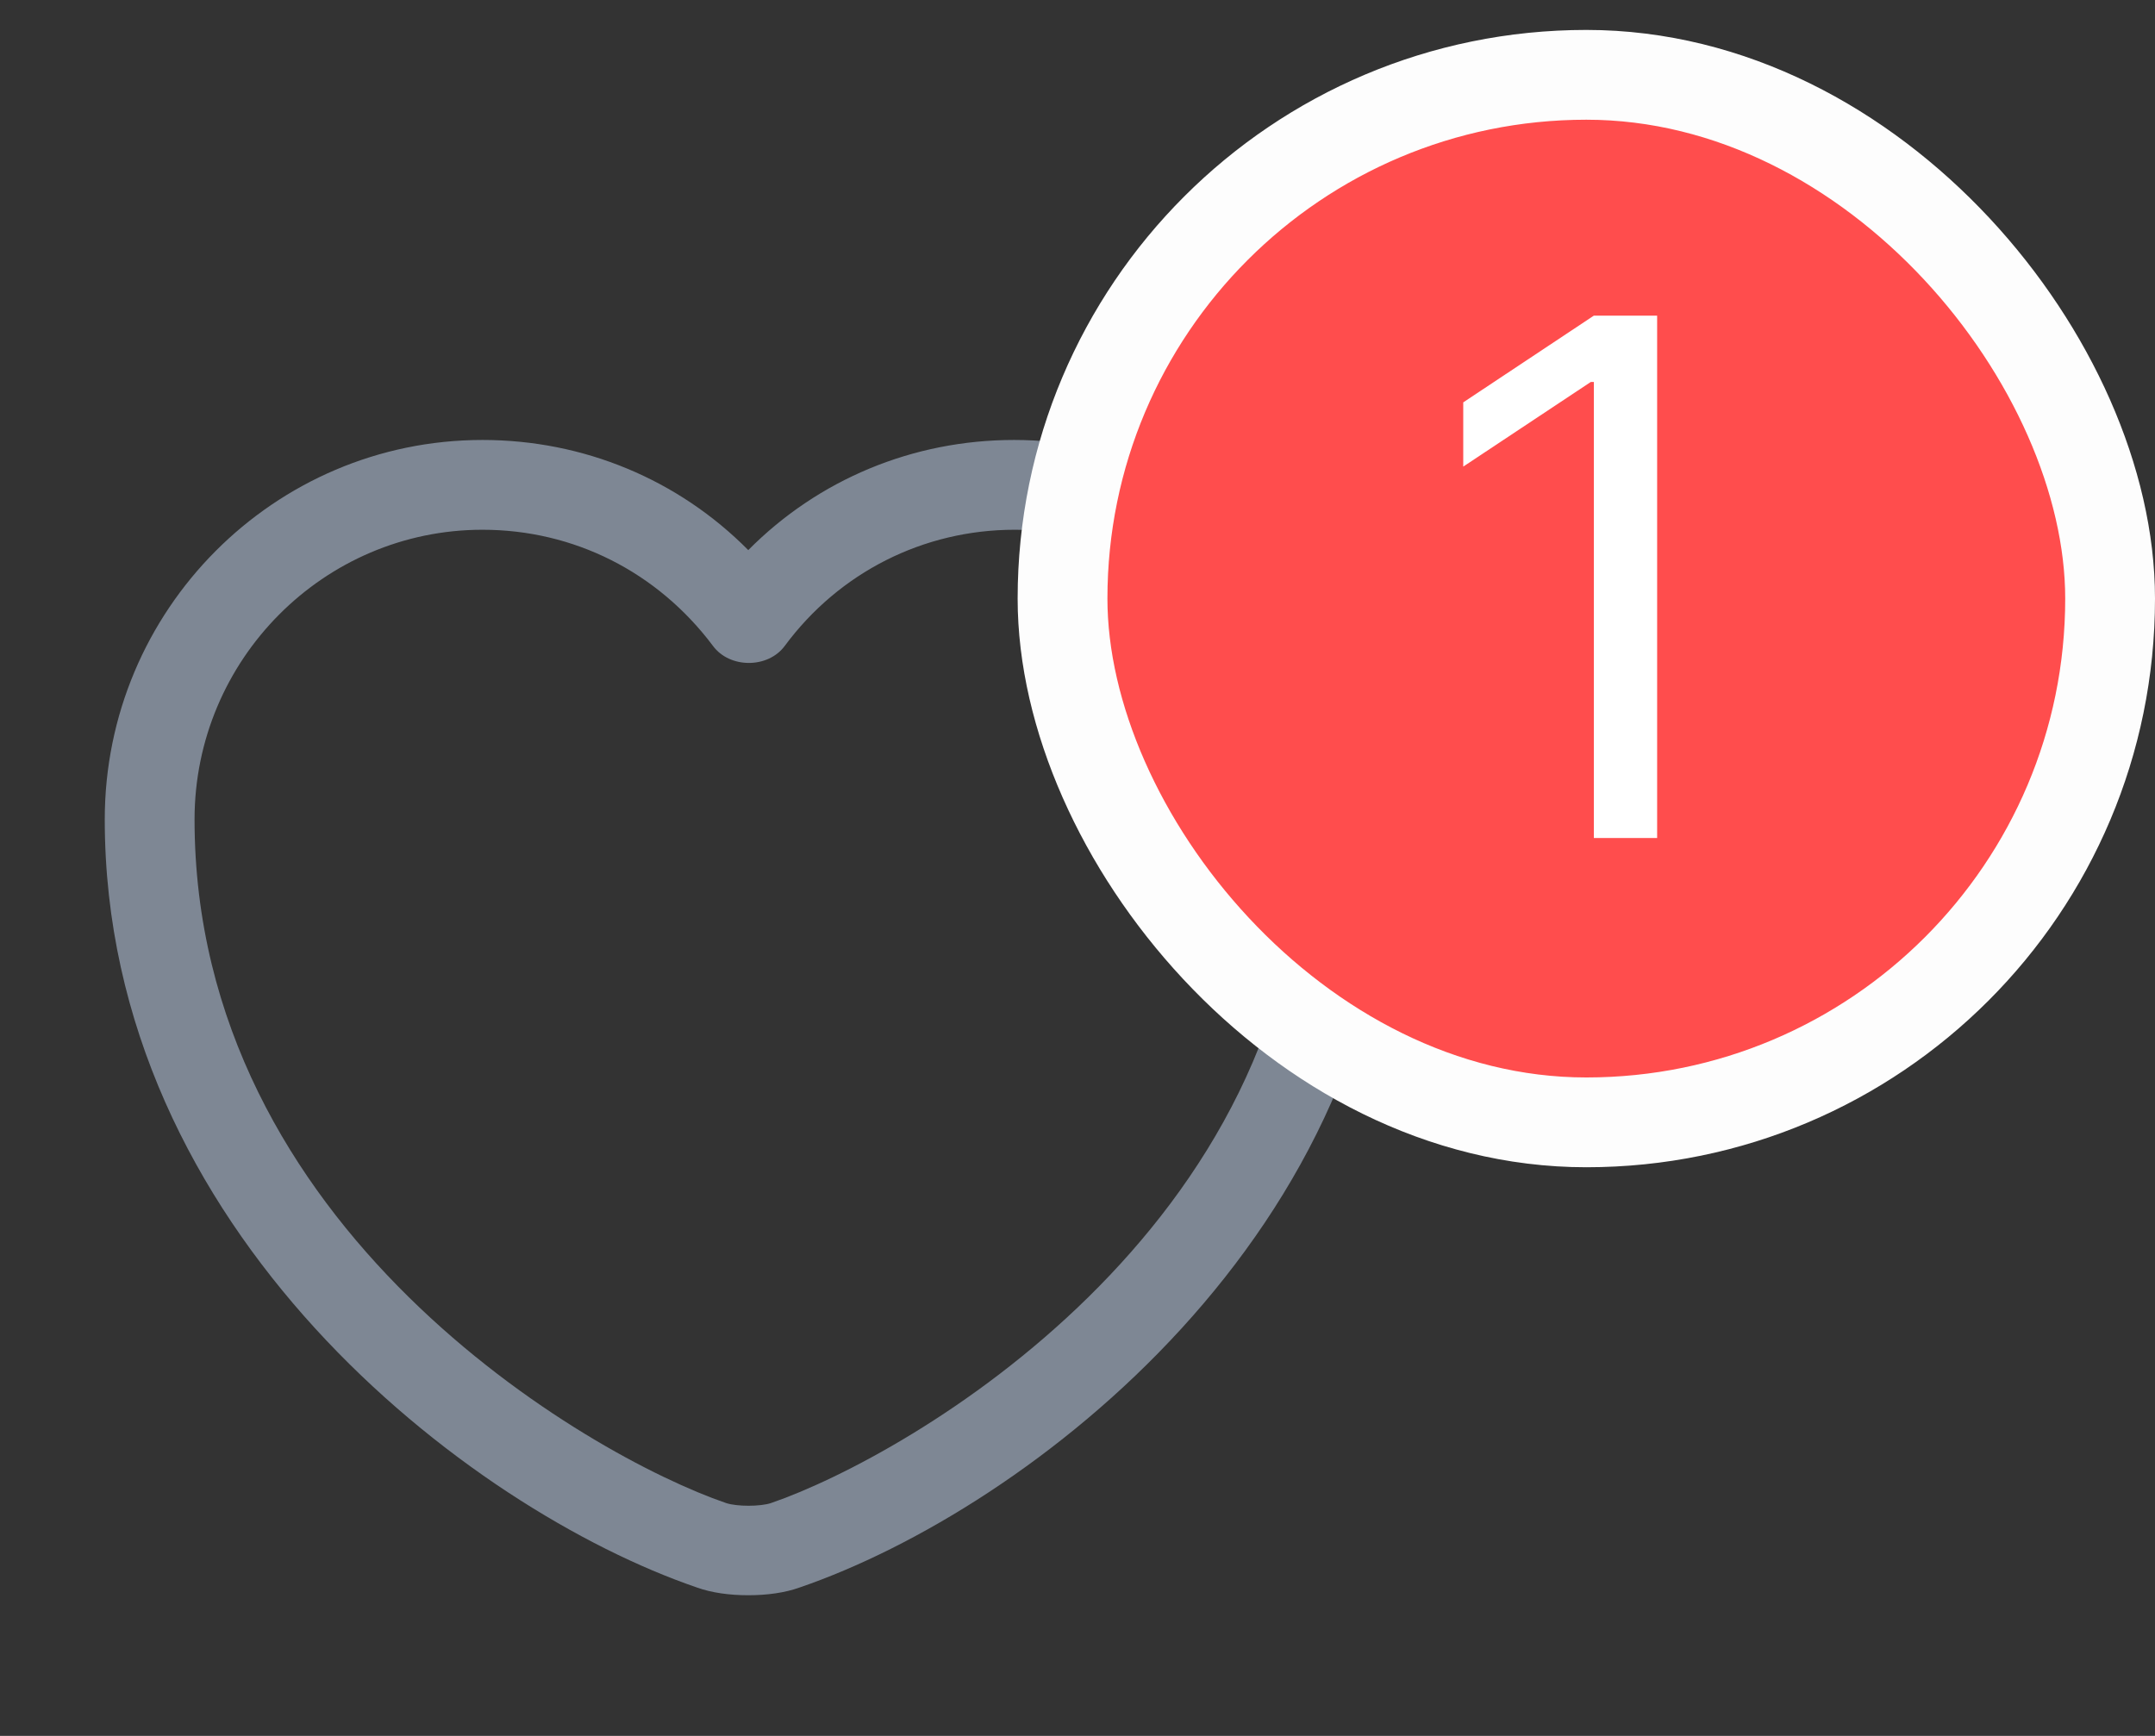 <svg width="36" height="29" viewBox="0 0 36 29" fill="none" xmlns="http://www.w3.org/2000/svg">
<rect x="0" y="0" width="36" height="29" fill="#333333" stroke="none"/>
<path d="M12.5 26.65C12.19 26.65 11.89 26.61 11.64 26.52C7.82 25.21 1.75 20.56 1.75 13.69C1.75 10.19 4.58 7.35 8.06 7.35C9.75 7.35 11.33 8.01 12.5 9.19C13.67 8.01 15.25 7.35 16.94 7.35C20.42 7.35 23.25 10.2 23.25 13.69C23.25 20.57 17.18 25.21 13.36 26.52C13.11 26.61 12.81 26.65 12.5 26.65ZM8.06 8.85C5.41 8.85 3.25 11.02 3.25 13.69C3.25 20.52 9.82 24.32 12.13 25.11C12.31 25.17 12.7 25.17 12.88 25.11C15.18 24.32 21.76 20.53 21.76 13.69C21.76 11.02 19.6 8.85 16.95 8.85C15.43 8.85 14.02 9.56 13.11 10.79C12.83 11.17 12.19 11.17 11.91 10.79C10.98 9.55 9.58 8.85 8.06 8.85Z" fill="#7E8794"/>
<rect x="17.75" y="1.25" width="17.5" height="17.5" rx="8.75" fill="#FF4D4D"/>
<path d="M27.683 5.273V14H26.626V6.381H26.575L24.444 7.795V6.722L26.626 5.273H27.683Z" fill="white"/>
<rect x="17.75" y="1.25" width="17.5" height="17.5" rx="8.75" stroke="#FDFDFD" stroke-width="1.5"/>
</svg>

